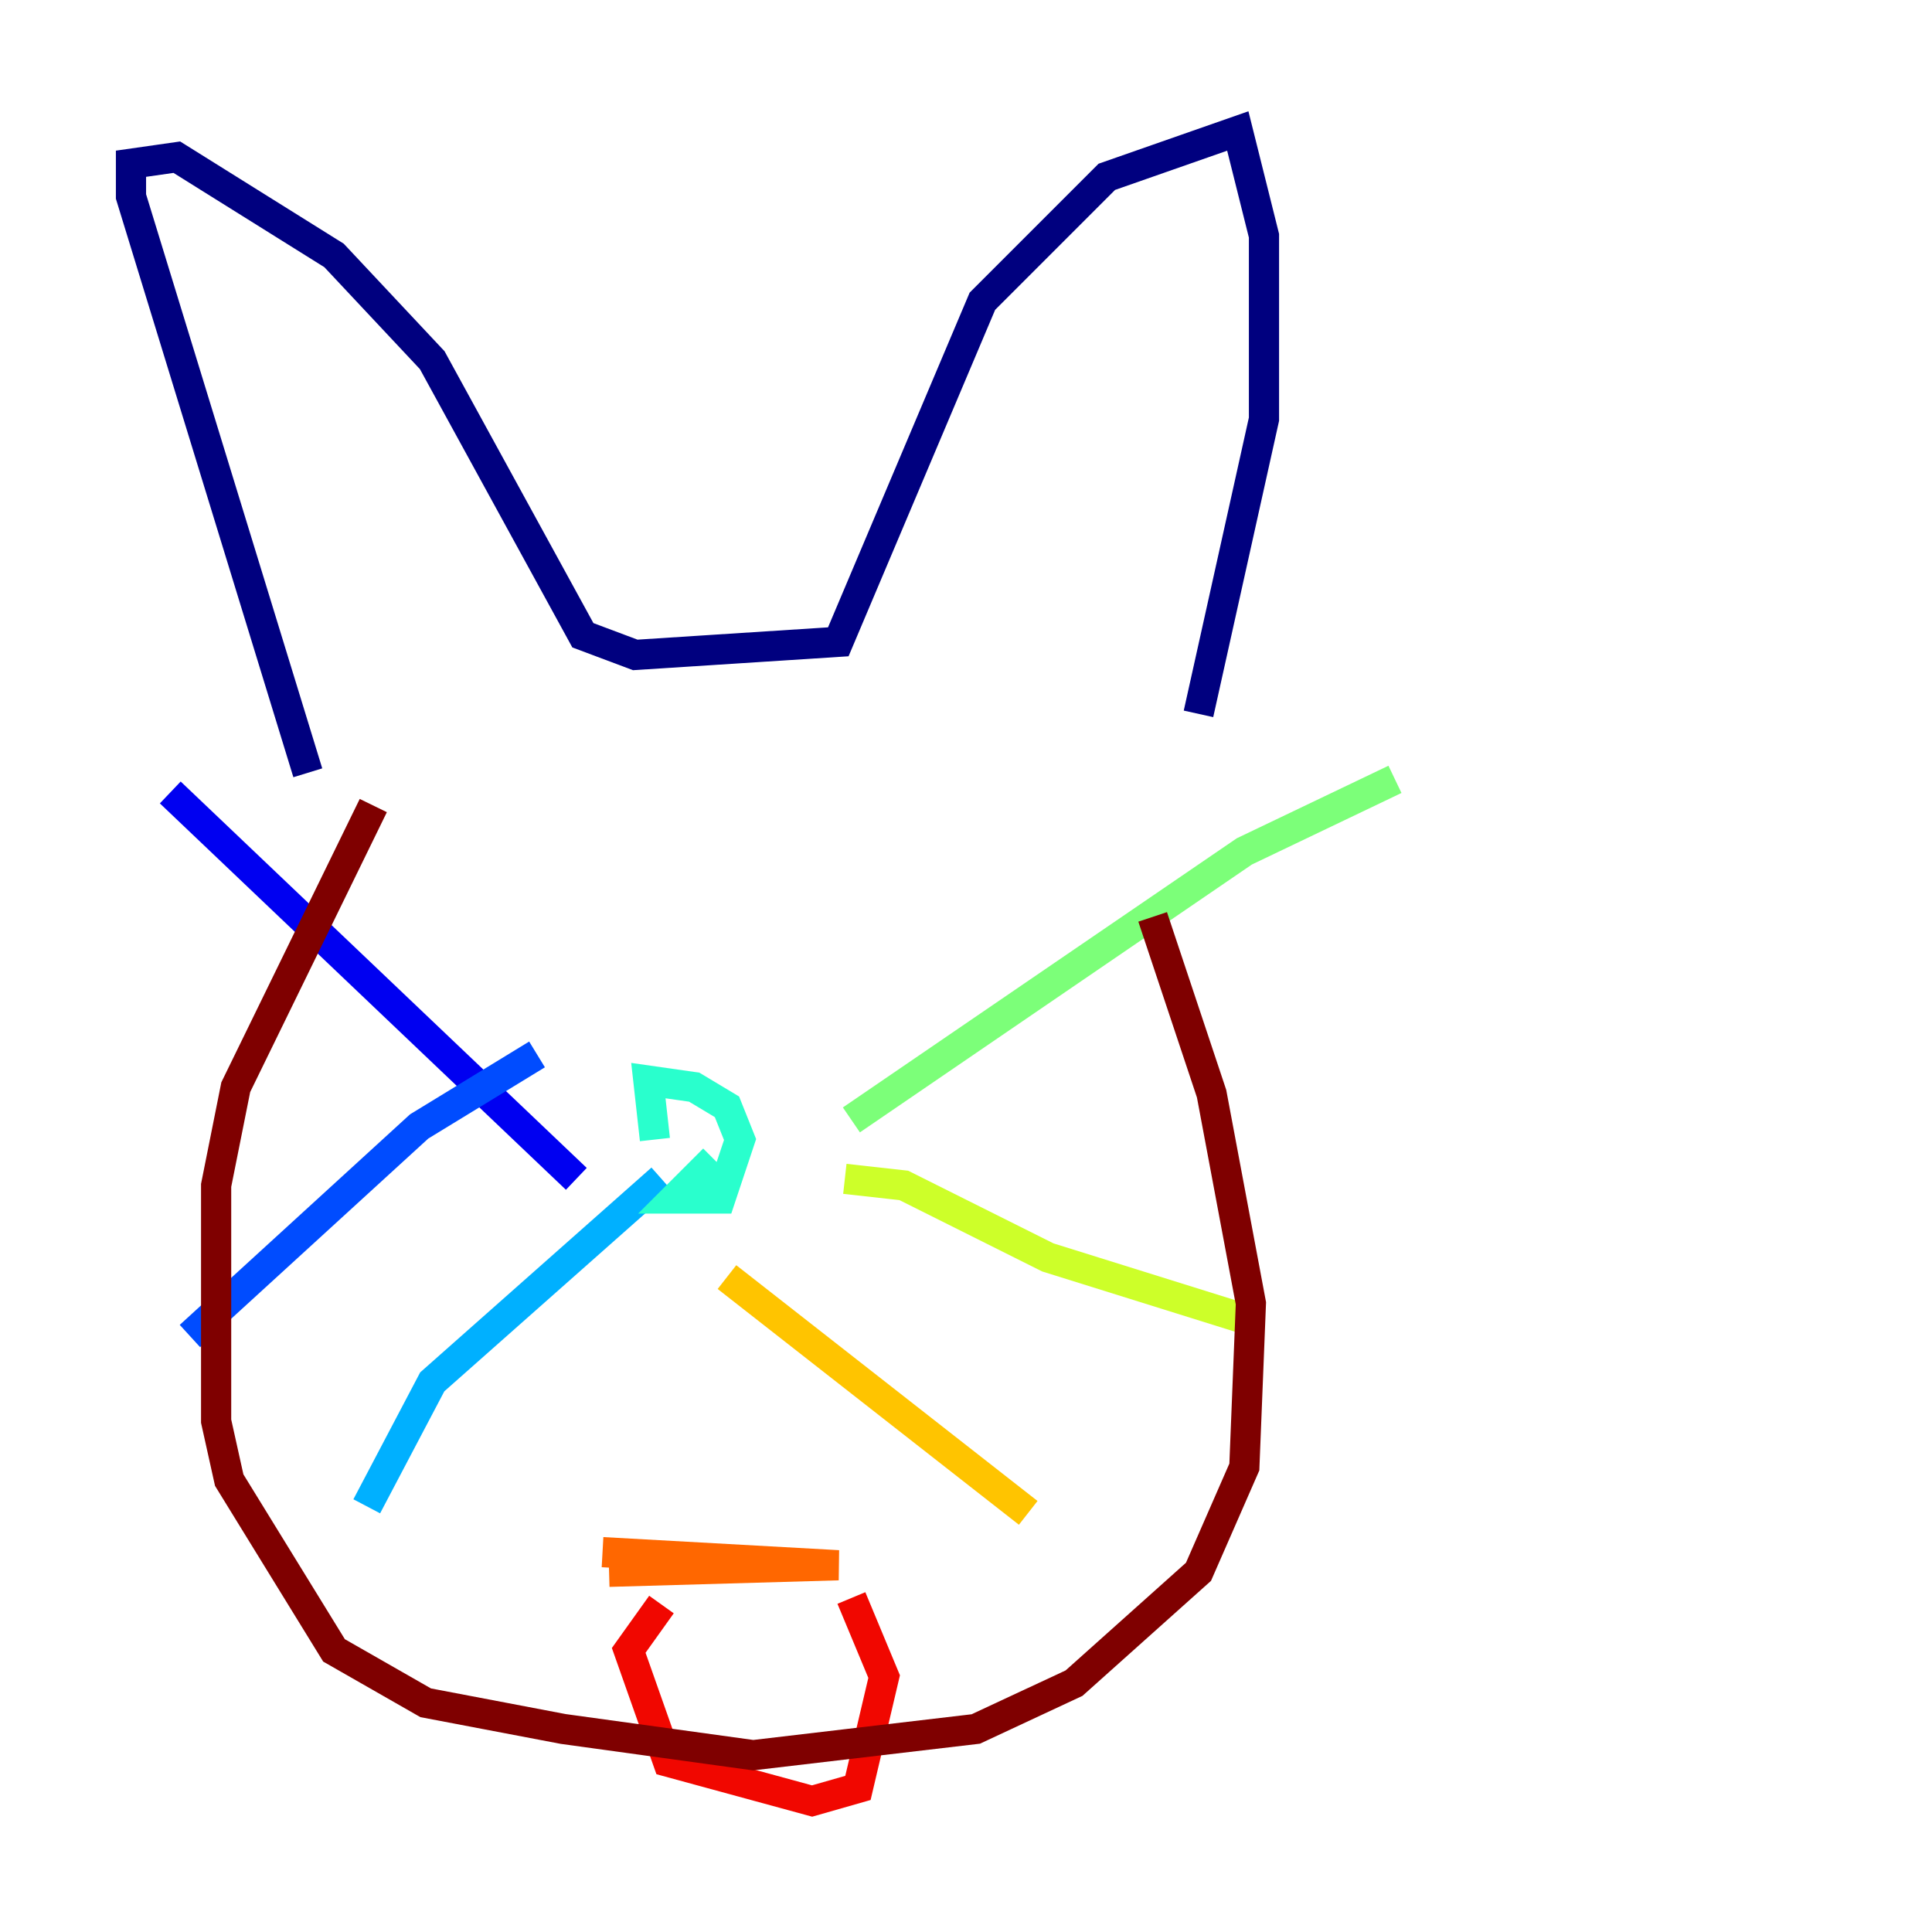 <?xml version="1.0" encoding="utf-8" ?>
<svg baseProfile="tiny" height="128" version="1.2" viewBox="0,0,128,128" width="128" xmlns="http://www.w3.org/2000/svg" xmlns:ev="http://www.w3.org/2001/xml-events" xmlns:xlink="http://www.w3.org/1999/xlink"><defs /><polyline fill="none" points="20.393,51.2 8.678,13.017 8.678,10.848 11.715,10.414 22.129,16.922 28.637,23.864 38.617,42.088 42.088,43.39 55.539,42.522 65.085,19.959 73.329,11.715 82.007,8.678 83.742,15.62 83.742,27.77 79.403,47.295" stroke="#00007f" stroke-width="2" /><polyline fill="none" points="11.281,52.502 38.183,78.102" stroke="#0000f1" stroke-width="2" /><polyline fill="none" points="12.583,88.515 27.77,74.63 35.58,69.858" stroke="#004cff" stroke-width="2" /><polyline fill="none" points="24.298,99.797 28.637,91.552 43.824,78.102" stroke="#00b0ff" stroke-width="2" /><polyline fill="none" points="47.295,76.8 44.691,79.403 47.729,79.403 49.031,75.498 48.163,73.329 45.993,72.027 42.956,71.593 43.39,75.498" stroke="#29ffcd" stroke-width="2" /><polyline fill="none" points="56.407,74.197 82.441,56.407 92.42,51.634" stroke="#7cff79" stroke-width="2" /><polyline fill="none" points="55.973,78.102 59.878,78.536 69.424,83.308 83.308,87.647" stroke="#cdff29" stroke-width="2" /><polyline fill="none" points="48.163,84.61 68.122,100.231" stroke="#ffc400" stroke-width="2" /><polyline fill="none" points="39.919,102.834 55.539,103.702 40.352,104.136" stroke="#ff6700" stroke-width="2" /><polyline fill="none" points="43.824,106.305 41.654,109.342 44.258,116.719 53.803,119.322 56.841,118.454 58.576,111.078 56.407,105.871" stroke="#f10700" stroke-width="2" /><polyline fill="none" points="24.732,53.37 15.62,72.027 14.319,78.536 14.319,94.156 15.186,98.061 22.129,109.342 28.203,112.814 37.315,114.549 49.898,116.285 64.651,114.549 71.159,111.512 79.403,104.136 82.441,97.193 82.875,86.346 80.271,72.461 76.366,60.746" stroke="#7f0000" stroke-width="2" /></svg>